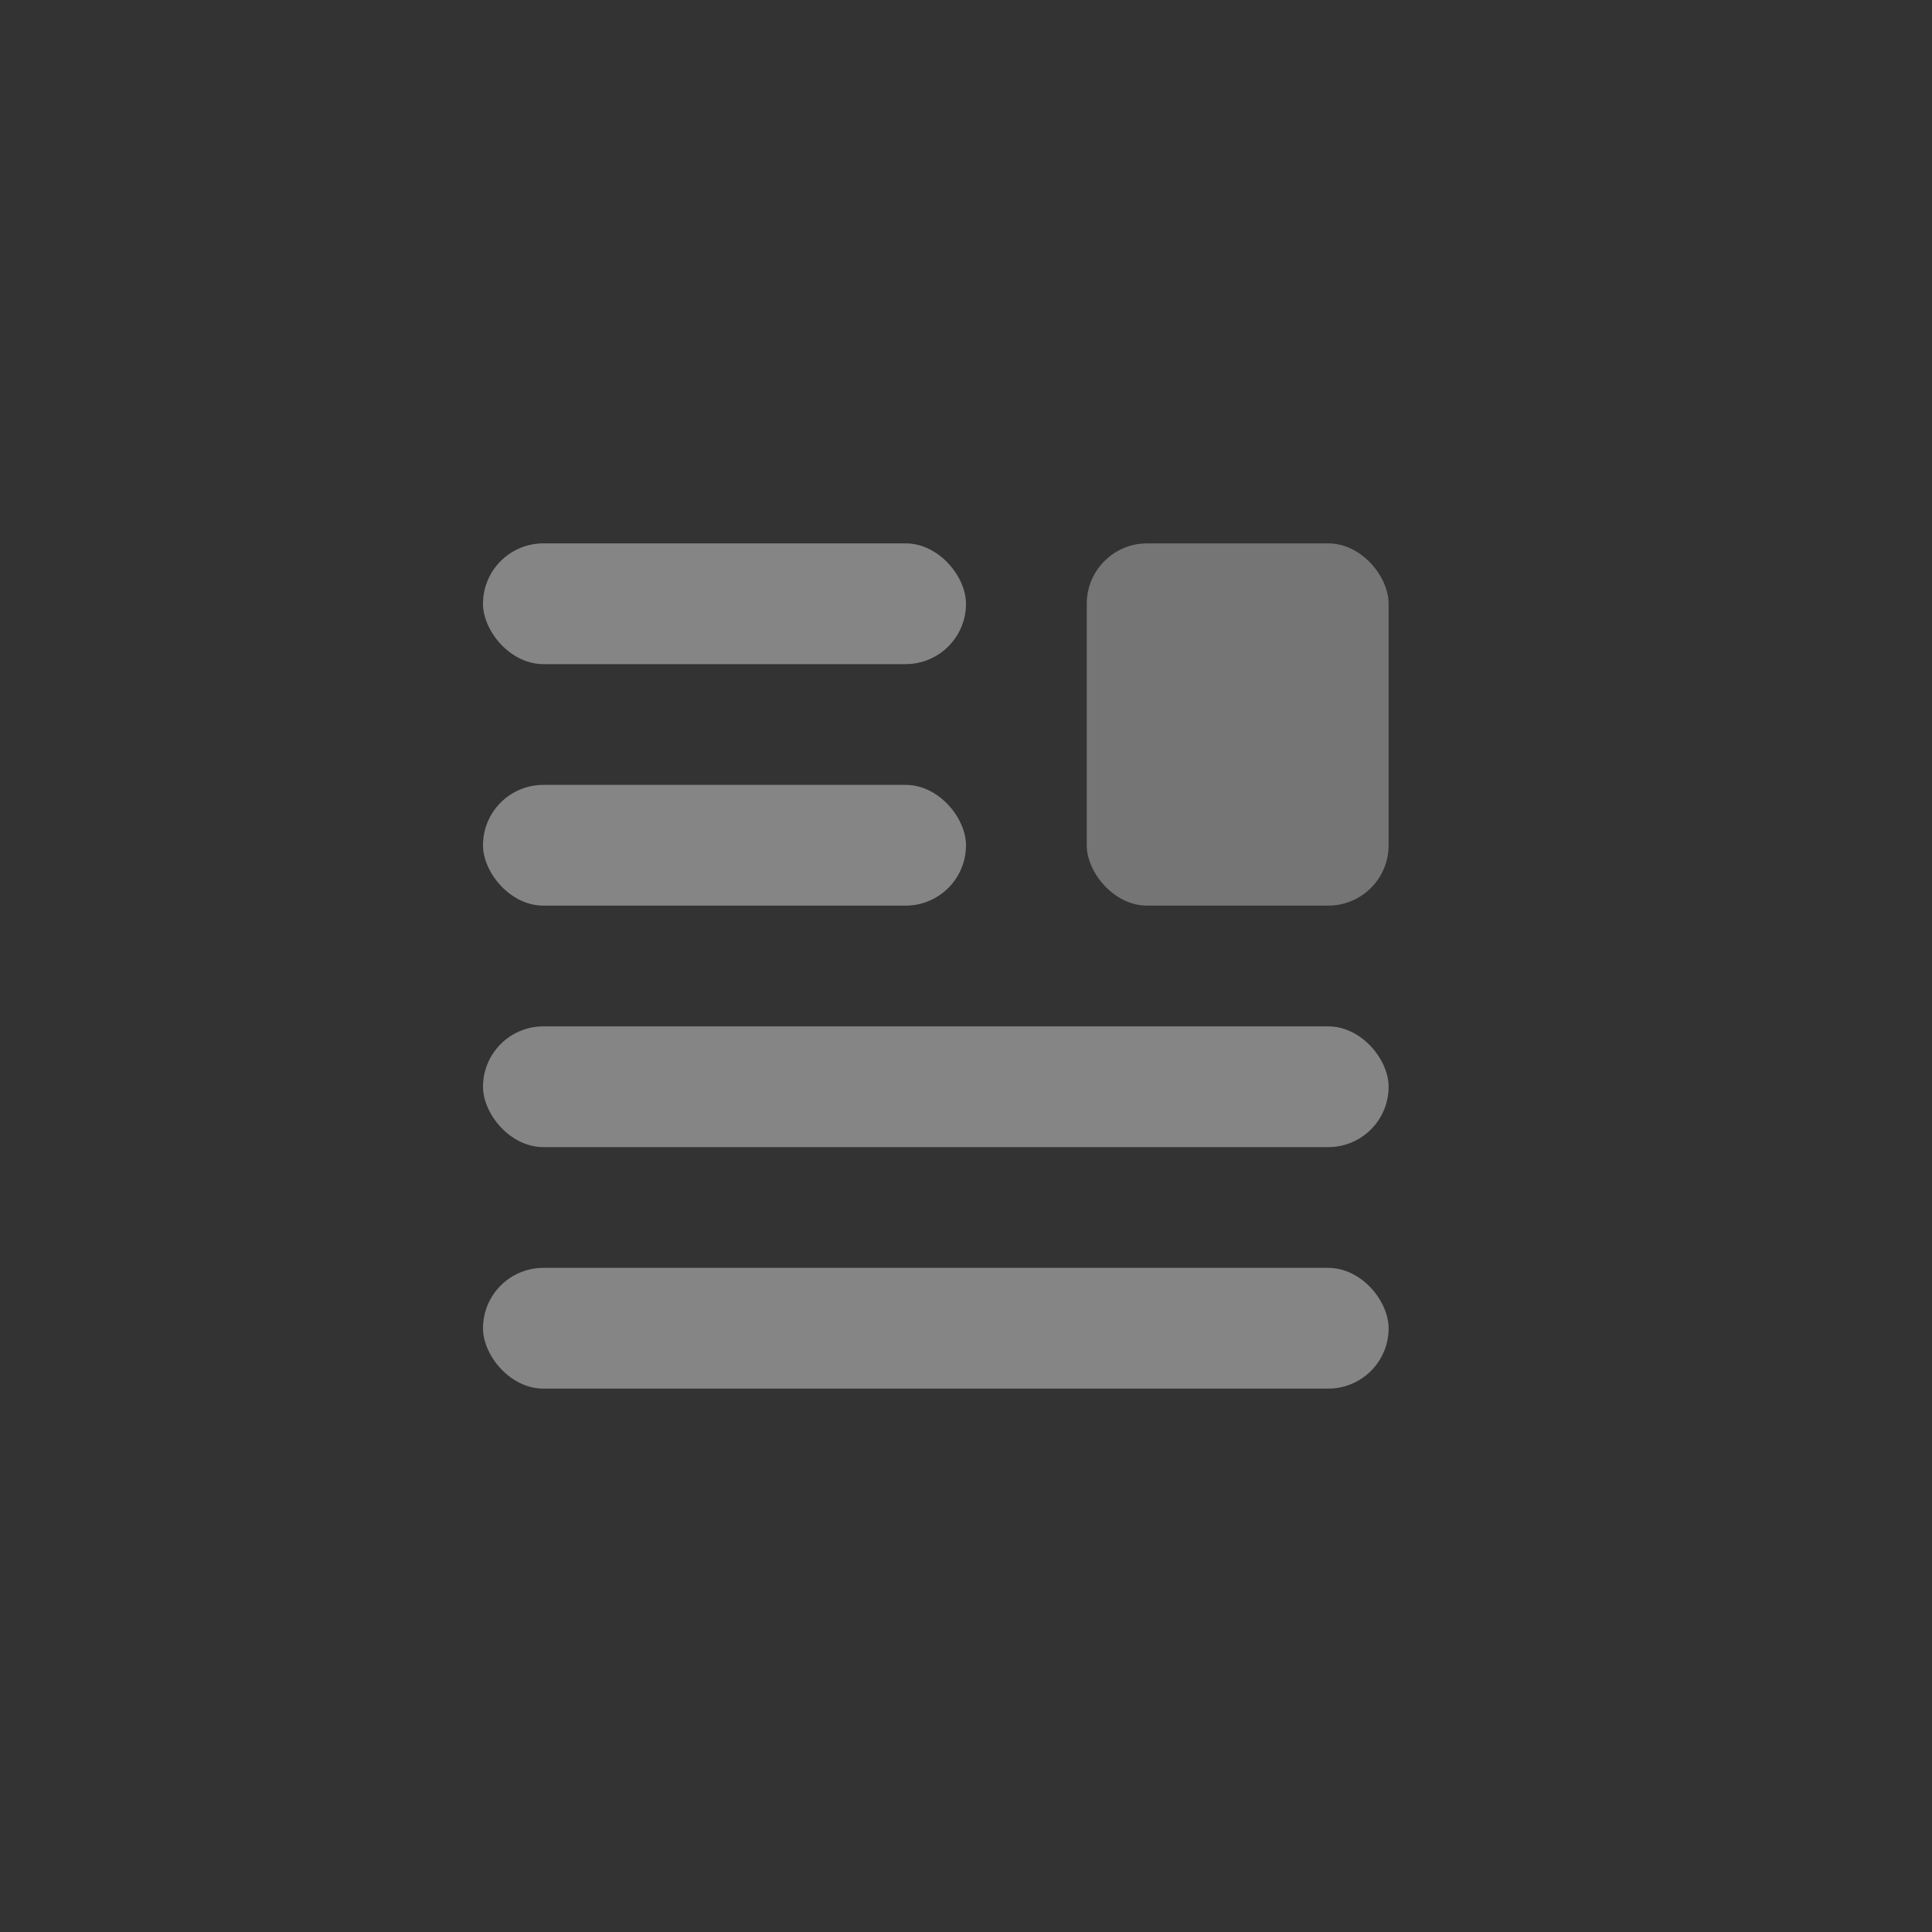 <svg width="32" height="32" viewBox="0 0 32 32" fill="none" xmlns="http://www.w3.org/2000/svg"><rect x="0" y="0" width="32" height="32" fill="#333333" stroke="none"/><g opacity=".4" fill="#fff"><rect x="8" y="9" width="8" height="2" rx="1"/><rect x="18" y="9" width="5" height="6" rx="1" fill-opacity=".8"/><rect x="8" y="13" width="8" height="2" rx="1"/><rect x="8" y="17" width="15" height="2" rx="1"/><rect x="8" y="21" width="15" height="2" rx="1"/></g></svg>